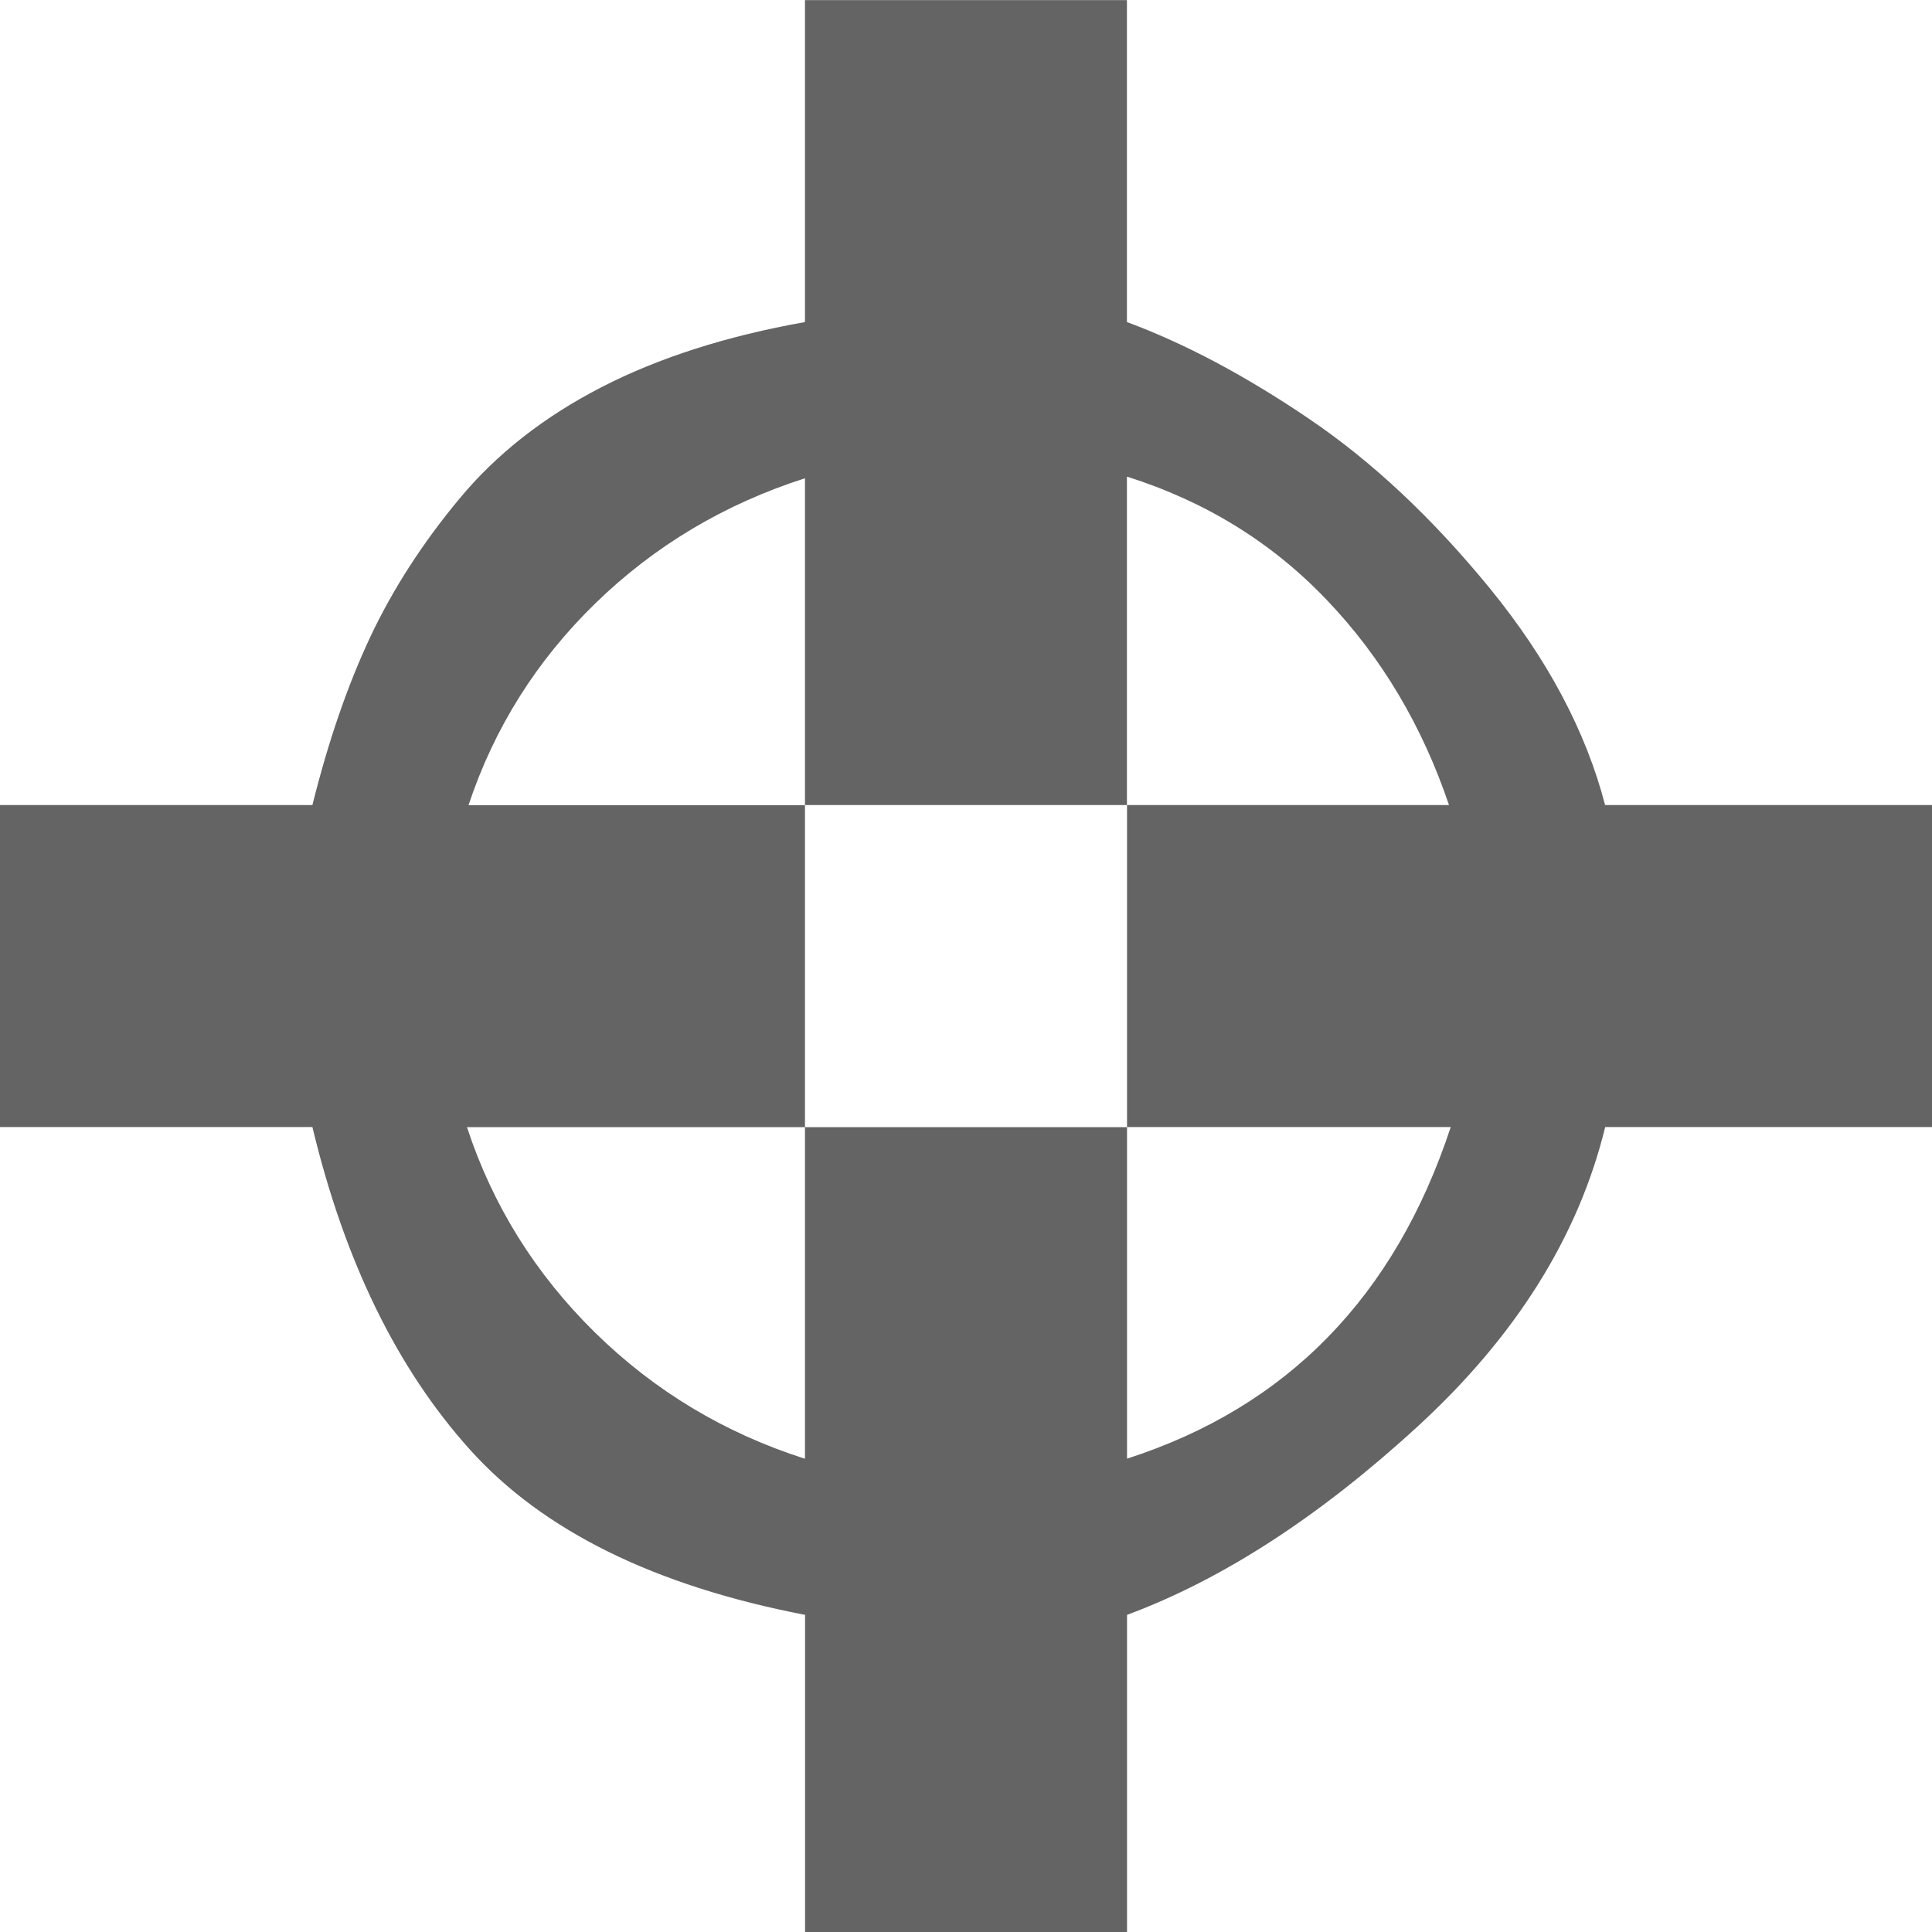 <?xml version="1.0" encoding="UTF-8" standalone="no"?>
<!-- Created with Inkscape (http://www.inkscape.org/) -->

<svg
   xmlns:dc="http://purl.org/dc/elements/1.1/"
   xmlns:cc="http://creativecommons.org/ns#"
   xmlns:rdf="http://www.w3.org/1999/02/22-rdf-syntax-ns#"
   xmlns:svg="http://www.w3.org/2000/svg"
   xmlns="http://www.w3.org/2000/svg"
   xmlns:sodipodi="http://sodipodi.sourceforge.net/DTD/sodipodi-0.dtd"
   xmlns:inkscape="http://www.inkscape.org/namespaces/inkscape"
   width="5.644mm"
   height="5.644mm"
   viewBox="0 0 20 20"
   id="svg3608"
   version="1.1"
   inkscape:version="0.91 r13725"
   sodipodi:docname="anomaly.svg">
  <defs
     id="defs3610" />
  <sodipodi:namedview
     id="base"
     pagecolor="#ffffff"
     bordercolor="#666666"
     borderopacity="1.0"
     inkscape:pageopacity="0.0"
     inkscape:pageshadow="2"
     inkscape:zoom="0.35"
     inkscape:cx="-17.85714"
     inkscape:cy="170"
     inkscape:document-units="px"
     inkscape:current-layer="layer1"
     showgrid="false"
     fit-margin-top="0"
     fit-margin-left="0"
     fit-margin-right="0"
     fit-margin-bottom="0"
     inkscape:window-width="1309"
     inkscape:window-height="744"
     inkscape:window-x="57"
     inkscape:window-y="24"
     inkscape:window-maximized="1" />
  <g
     inkscape:label="Layer 1"
     inkscape:groupmode="layer"
     id="layer1"
     transform="translate(-392.857,-682.362)">
    <path
       inkscape:connector-curvature="0"
       style="fill:#646464"
       d="m 412.857,690.696 0,3.333 -3.383,0 c -0.277,1.133 -0.925,2.167 -1.942,3.1 -1.017,0.933 -2.019,1.583 -3.008,1.95 l 0,3.283 -3.333,0 0,-3.283 c -1.556,-0.3 -2.711,-0.869 -3.467,-1.708 -0.756,-0.839 -1.3,-1.952 -1.633,-3.342 l -3.234,0 0,-3.333 3.234,0 c 0.166,-0.667 0.367,-1.247 0.6,-1.742 0.233,-0.494 0.541,-0.972 0.925,-1.433 0.383,-0.461 0.872,-0.844 1.466,-1.15 0.594,-0.306 1.297,-0.531 2.108,-0.675 l 0,-3.333 3.333,0 0,3.333 c 0.6,0.222 1.228,0.556 1.883,1 0.656,0.444 1.281,1.031 1.875,1.758 0.594,0.728 0.992,1.475 1.192,2.242 l 3.383,0 0,0 0,0 0,0 z m -8.333,3.333 0,3.433 c 1.656,-0.533 2.773,-1.678 3.351,-3.433 l -3.351,0 0,-3.333 3.333,0 c -0.278,-0.822 -0.699,-1.531 -1.267,-2.125 -0.566,-0.594 -1.256,-1.019 -2.067,-1.275 l 0,3.4 -3.333,0 0,-3.383 c -0.833,0.267 -1.556,0.698 -2.167,1.292 -0.611,0.594 -1.05,1.292 -1.316,2.092 l 3.483,0 0,3.333 -3.499,0 c 0.266,0.811 0.708,1.519 1.324,2.125 0.617,0.606 1.342,1.042 2.175,1.308 l 0,-3.433 3.333,0 0,0 z"
       id="Fill-89" />
  </g>
</svg>
